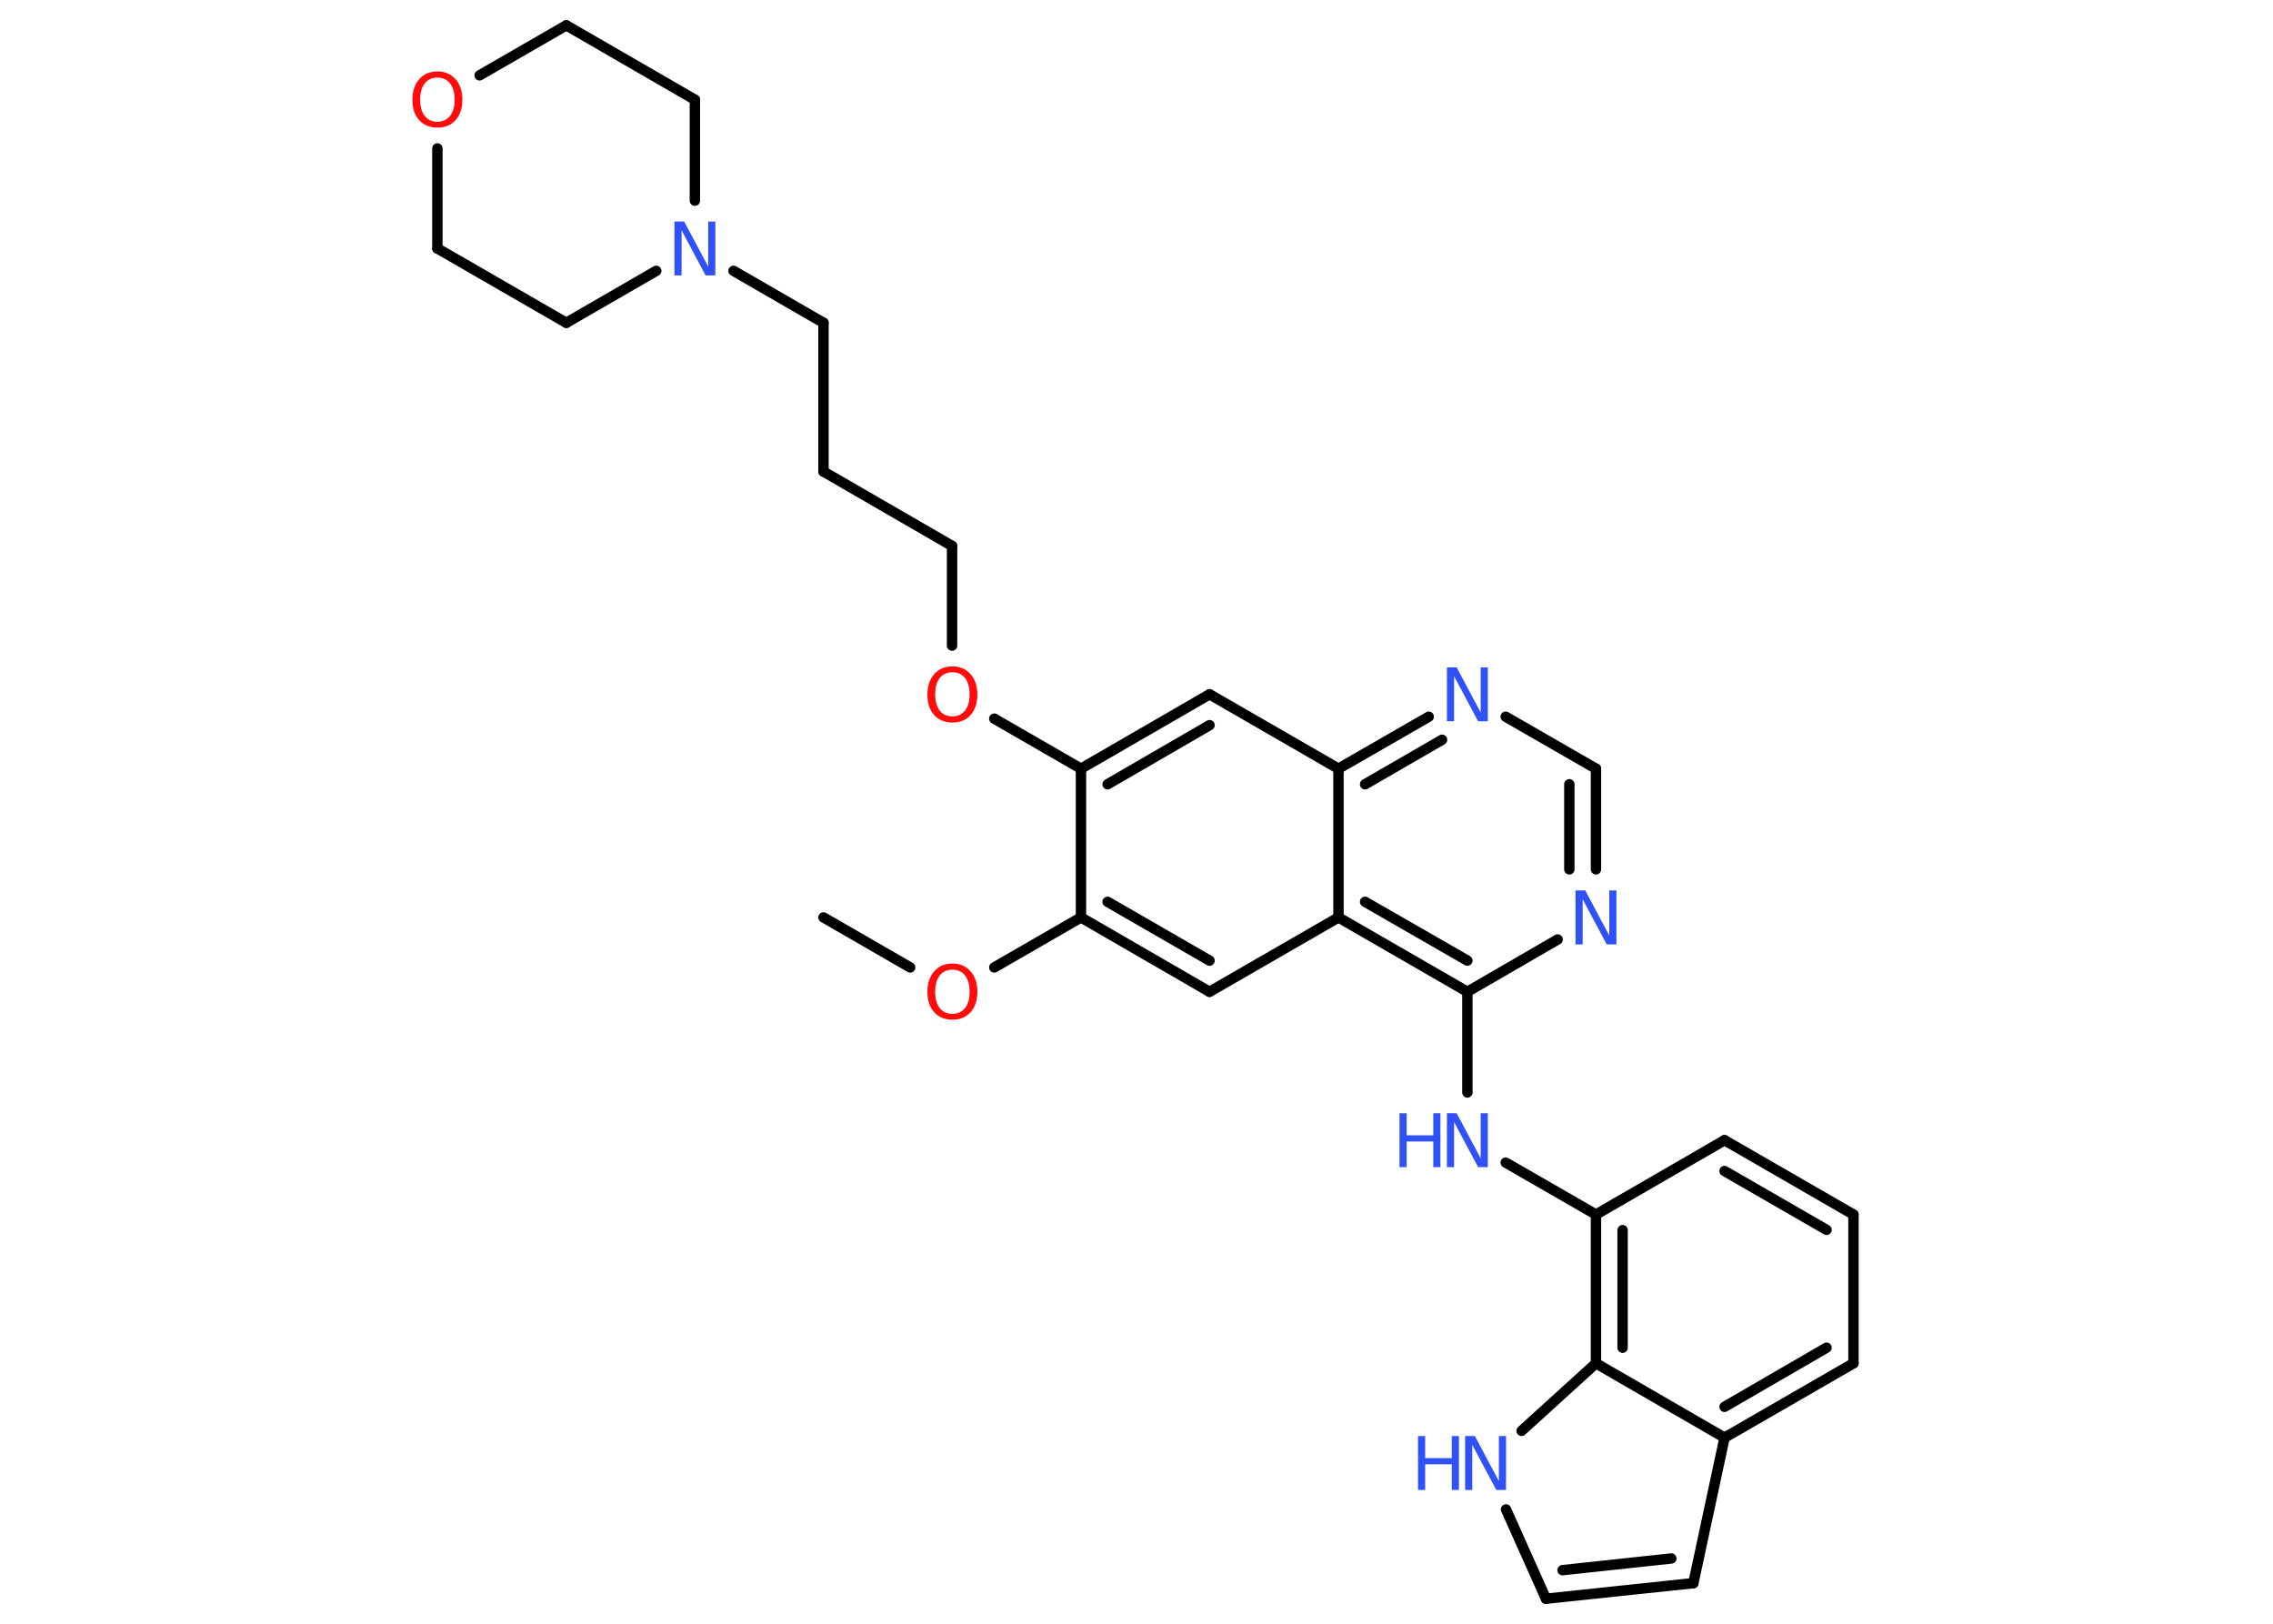 <?xml version='1.0' encoding='UTF-8'?>
<!DOCTYPE svg PUBLIC "-//W3C//DTD SVG 1.1//EN" "http://www.w3.org/Graphics/SVG/1.1/DTD/svg11.dtd">
<svg version='1.2' xmlns='http://www.w3.org/2000/svg' xmlns:xlink='http://www.w3.org/1999/xlink' width='70.0mm' height='50.0mm' viewBox='0 0 70.0 50.0'>
  <desc>Generated by the Chemistry Development Kit (http://github.com/cdk)</desc>
  <g stroke-linecap='round' stroke-linejoin='round' stroke='#000000' stroke-width='.32' fill='#3050F8'>
    <rect x='.0' y='.0' width='70.0' height='50.0' fill='#FFFFFF' stroke='none'/>
    <g id='mol1' class='mol'>
      <line id='mol1bnd1' class='bond' x1='25.36' y1='28.25' x2='28.03' y2='29.79'/>
      <line id='mol1bnd2' class='bond' x1='30.62' y1='29.79' x2='33.29' y2='28.25'/>
      <g id='mol1bnd3' class='bond'>
        <line x1='33.29' y1='28.25' x2='37.25' y2='30.54'/>
        <line x1='34.11' y1='27.77' x2='37.25' y2='29.58'/>
      </g>
      <line id='mol1bnd4' class='bond' x1='37.25' y1='30.54' x2='41.22' y2='28.25'/>
      <g id='mol1bnd5' class='bond'>
        <line x1='41.22' y1='28.25' x2='45.19' y2='30.54'/>
        <line x1='42.04' y1='27.77' x2='45.19' y2='29.58'/>
      </g>
      <line id='mol1bnd6' class='bond' x1='45.19' y1='30.54' x2='45.19' y2='33.64'/>
      <line id='mol1bnd7' class='bond' x1='46.37' y1='35.8' x2='49.15' y2='37.4'/>
      <line id='mol1bnd8' class='bond' x1='49.15' y1='37.4' x2='53.11' y2='35.11'/>
      <g id='mol1bnd9' class='bond'>
        <line x1='57.08' y1='37.4' x2='53.11' y2='35.11'/>
        <line x1='56.25' y1='37.87' x2='53.11' y2='36.06'/>
      </g>
      <line id='mol1bnd10' class='bond' x1='57.08' y1='37.4' x2='57.08' y2='41.98'/>
      <g id='mol1bnd11' class='bond'>
        <line x1='53.11' y1='44.27' x2='57.08' y2='41.98'/>
        <line x1='53.11' y1='43.32' x2='56.25' y2='41.5'/>
      </g>
      <line id='mol1bnd12' class='bond' x1='53.11' y1='44.27' x2='52.15' y2='48.75'/>
      <g id='mol1bnd13' class='bond'>
        <line x1='47.61' y1='49.23' x2='52.15' y2='48.75'/>
        <line x1='48.12' y1='48.35' x2='51.47' y2='47.99'/>
      </g>
      <line id='mol1bnd14' class='bond' x1='47.61' y1='49.23' x2='46.38' y2='46.48'/>
      <line id='mol1bnd15' class='bond' x1='46.86' y1='44.06' x2='49.15' y2='41.98'/>
      <g id='mol1bnd16' class='bond'>
        <line x1='49.15' y1='37.4' x2='49.15' y2='41.98'/>
        <line x1='49.97' y1='37.88' x2='49.97' y2='41.5'/>
      </g>
      <line id='mol1bnd17' class='bond' x1='53.11' y1='44.27' x2='49.15' y2='41.98'/>
      <line id='mol1bnd18' class='bond' x1='45.19' y1='30.54' x2='47.97' y2='28.93'/>
      <g id='mol1bnd19' class='bond'>
        <line x1='49.15' y1='26.77' x2='49.15' y2='23.67'/>
        <line x1='48.33' y1='26.77' x2='48.33' y2='24.15'/>
      </g>
      <line id='mol1bnd20' class='bond' x1='49.15' y1='23.67' x2='46.37' y2='22.07'/>
      <g id='mol1bnd21' class='bond'>
        <line x1='44.0' y1='22.07' x2='41.22' y2='23.67'/>
        <line x1='44.41' y1='22.78' x2='42.04' y2='24.15'/>
      </g>
      <line id='mol1bnd22' class='bond' x1='41.22' y1='28.25' x2='41.22' y2='23.67'/>
      <line id='mol1bnd23' class='bond' x1='41.22' y1='23.67' x2='37.25' y2='21.38'/>
      <g id='mol1bnd24' class='bond'>
        <line x1='37.25' y1='21.38' x2='33.29' y2='23.67'/>
        <line x1='37.25' y1='22.33' x2='34.11' y2='24.15'/>
      </g>
      <line id='mol1bnd25' class='bond' x1='33.29' y1='28.25' x2='33.29' y2='23.67'/>
      <line id='mol1bnd26' class='bond' x1='33.29' y1='23.67' x2='30.62' y2='22.13'/>
      <line id='mol1bnd27' class='bond' x1='29.32' y1='19.88' x2='29.32' y2='16.81'/>
      <line id='mol1bnd28' class='bond' x1='29.32' y1='16.81' x2='25.36' y2='14.52'/>
      <line id='mol1bnd29' class='bond' x1='25.36' y1='14.52' x2='25.36' y2='9.94'/>
      <line id='mol1bnd30' class='bond' x1='25.36' y1='9.94' x2='22.59' y2='8.34'/>
      <line id='mol1bnd31' class='bond' x1='20.21' y1='8.34' x2='17.44' y2='9.94'/>
      <line id='mol1bnd32' class='bond' x1='17.44' y1='9.94' x2='13.47' y2='7.65'/>
      <line id='mol1bnd33' class='bond' x1='13.47' y1='7.65' x2='13.47' y2='4.57'/>
      <line id='mol1bnd34' class='bond' x1='14.77' y1='2.32' x2='17.44' y2='.78'/>
      <line id='mol1bnd35' class='bond' x1='17.44' y1='.78' x2='21.4' y2='3.07'/>
      <line id='mol1bnd36' class='bond' x1='21.4' y1='6.18' x2='21.4' y2='3.07'/>
      <path id='mol1atm2' class='atom' d='M29.33 29.86q-.25 .0 -.39 .18q-.14 .18 -.14 .5q.0 .32 .14 .5q.14 .18 .39 .18q.24 .0 .39 -.18q.14 -.18 .14 -.5q.0 -.32 -.14 -.5q-.14 -.18 -.39 -.18zM29.33 29.67q.35 .0 .56 .24q.21 .24 .21 .63q.0 .39 -.21 .63q-.21 .23 -.56 .23q-.35 .0 -.56 -.23q-.21 -.23 -.21 -.63q.0 -.39 .21 -.63q.21 -.24 .56 -.24z' stroke='none' fill='#FF0D0D'/>
      <g id='mol1atm7' class='atom'>
        <path d='M44.56 34.28h.3l.74 1.39v-1.39h.22v1.66h-.3l-.74 -1.39v1.39h-.22v-1.66z' stroke='none'/>
        <path d='M43.1 34.28h.22v.68h.82v-.68h.22v1.66h-.22v-.79h-.82v.79h-.22v-1.66z' stroke='none'/>
      </g>
      <g id='mol1atm15' class='atom'>
        <path d='M45.12 44.22h.3l.74 1.39v-1.39h.22v1.66h-.3l-.74 -1.39v1.39h-.22v-1.66z' stroke='none'/>
        <path d='M43.67 44.22h.22v.68h.82v-.68h.22v1.66h-.22v-.79h-.82v.79h-.22v-1.66z' stroke='none'/>
      </g>
      <path id='mol1atm17' class='atom' d='M48.52 27.42h.3l.74 1.39v-1.39h.22v1.66h-.3l-.74 -1.39v1.39h-.22v-1.66z' stroke='none'/>
      <path id='mol1atm19' class='atom' d='M44.56 20.55h.3l.74 1.39v-1.39h.22v1.66h-.3l-.74 -1.39v1.39h-.22v-1.66z' stroke='none'/>
      <path id='mol1atm23' class='atom' d='M29.33 20.7q-.25 .0 -.39 .18q-.14 .18 -.14 .5q.0 .32 .14 .5q.14 .18 .39 .18q.24 .0 .39 -.18q.14 -.18 .14 -.5q.0 -.32 -.14 -.5q-.14 -.18 -.39 -.18zM29.33 20.52q.35 .0 .56 .24q.21 .24 .21 .63q.0 .39 -.21 .63q-.21 .23 -.56 .23q-.35 .0 -.56 -.23q-.21 -.23 -.21 -.63q.0 -.39 .21 -.63q.21 -.24 .56 -.24z' stroke='none' fill='#FF0D0D'/>
      <path id='mol1atm27' class='atom' d='M20.77 6.82h.3l.74 1.39v-1.39h.22v1.66h-.3l-.74 -1.39v1.39h-.22v-1.66z' stroke='none'/>
      <path id='mol1atm30' class='atom' d='M13.47 2.39q-.25 .0 -.39 .18q-.14 .18 -.14 .5q.0 .32 .14 .5q.14 .18 .39 .18q.24 .0 .39 -.18q.14 -.18 .14 -.5q.0 -.32 -.14 -.5q-.14 -.18 -.39 -.18zM13.47 2.2q.35 .0 .56 .24q.21 .24 .21 .63q.0 .39 -.21 .63q-.21 .23 -.56 .23q-.35 .0 -.56 -.23q-.21 -.23 -.21 -.63q.0 -.39 .21 -.63q.21 -.24 .56 -.24z' stroke='none' fill='#FF0D0D'/>
    </g>
  </g>
</svg>
